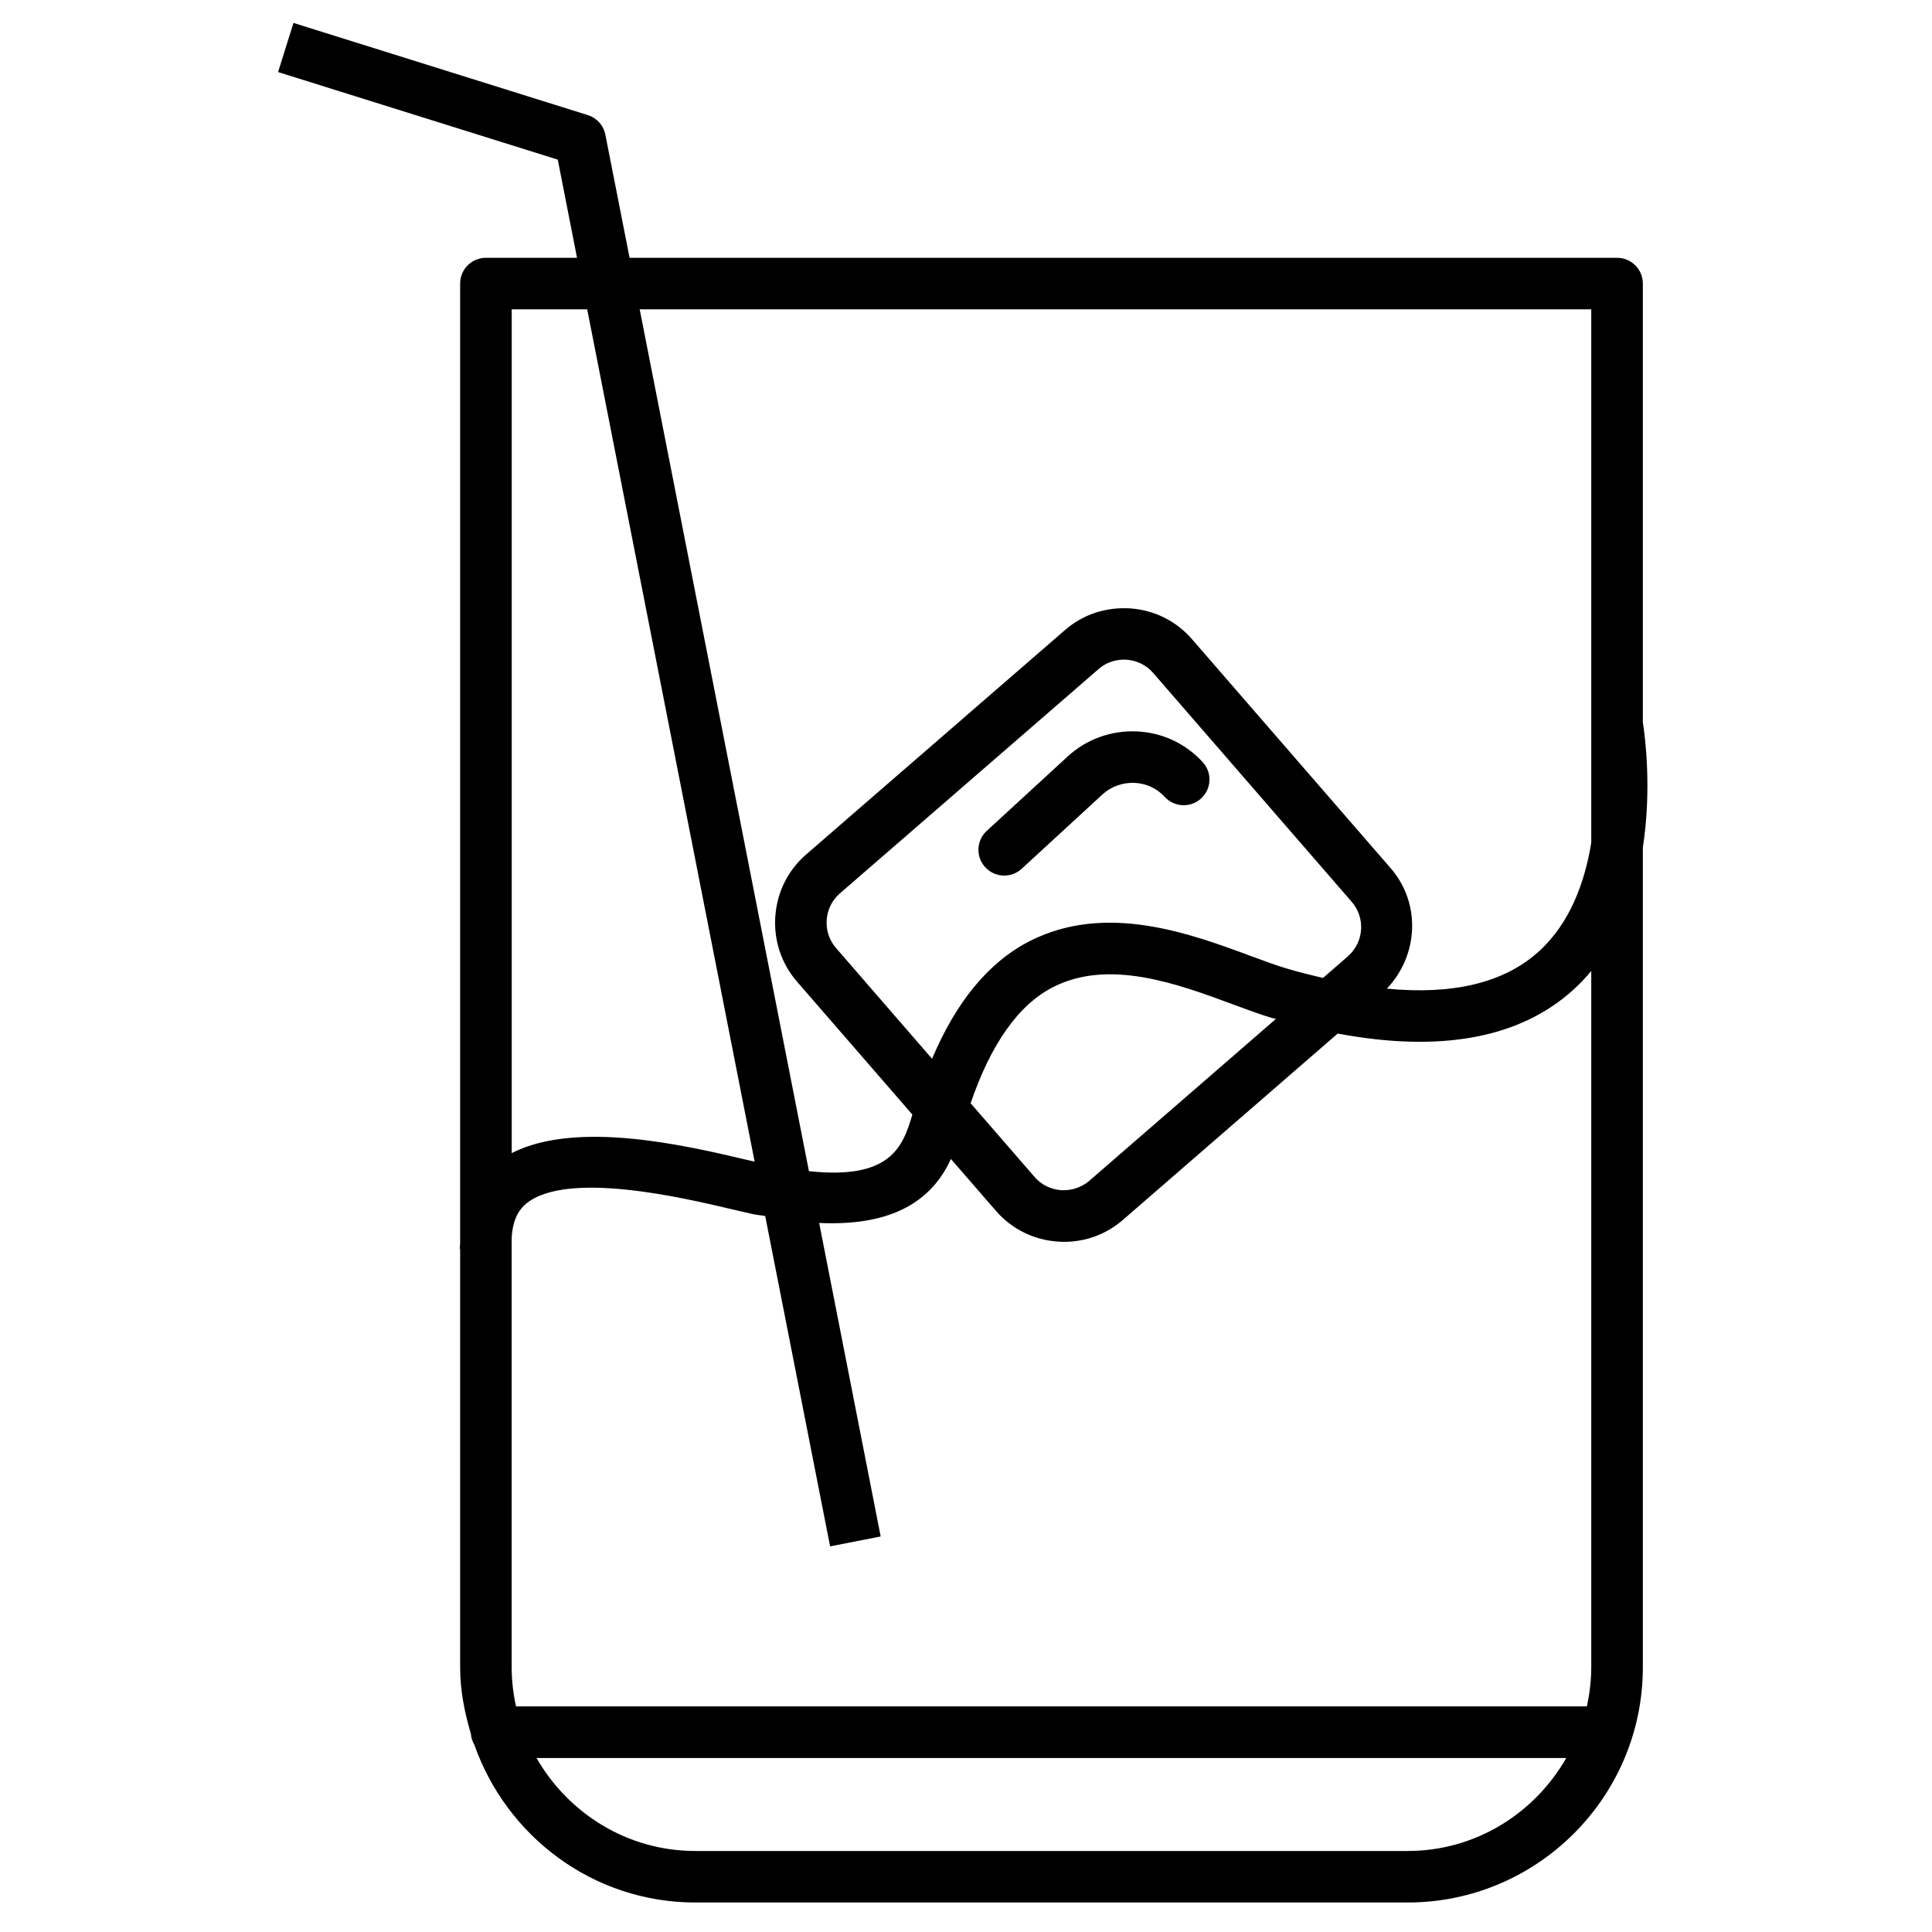 <?xml version="1.0" ?><svg id="Layer_1" style="enable-background:new 0 0 30 30;" version="1.1" viewBox="0 0 30 30" xml:space="preserve" xmlns="http://www.w3.org/2000/svg" xmlns:xlink="http://www.w3.org/1999/xlink"><g><path d="M25.51,11.213v-6.81c0-0.221-0.18-0.4-0.4-0.4H9.776L9.4,2.091C9.372,1.947,9.267,1.831,9.127,1.787l-4.57-1.431   L4.318,1.119l4.343,1.36L8.96,4.003H7.545c-0.221,0-0.4,0.179-0.4,0.4v14.908c0,0.026-0.006,0.044-0.005,0.071   c0,0.007,0.004,0.013,0.005,0.02v6.488c0,0.361,0.069,0.703,0.167,1.032c0.004,0.062,0.023,0.118,0.053,0.169   c0.5,1.422,1.842,2.451,3.433,2.451h11.06c2.014,0,3.652-1.639,3.652-3.652v-12.73C25.65,12.255,25.546,11.445,25.51,11.213z    M24.709,4.803v8.283c-0.1,0.611-0.327,1.25-0.822,1.695c-0.538,0.483-1.329,0.669-2.352,0.571c0.49-0.516,0.535-1.322,0.059-1.871   l-3.085-3.556c-0.244-0.282-0.584-0.451-0.958-0.478c-0.382-0.023-0.736,0.094-1.016,0.338l-4.018,3.484   c-0.282,0.244-0.451,0.585-0.478,0.959c-0.026,0.374,0.094,0.735,0.338,1.016l1.79,2.063c-0.149,0.514-0.35,1.013-1.606,0.879   L9.933,4.803H24.709z M19.98,15.039c-0.162-0.048-0.35-0.118-0.554-0.193c-0.949-0.352-2.25-0.833-3.432-0.235   c-0.64,0.325-1.147,0.944-1.521,1.83l-1.492-1.721c-0.104-0.12-0.156-0.275-0.144-0.436c0.011-0.161,0.084-0.307,0.204-0.411   l4.018-3.484c0.108-0.095,0.246-0.146,0.391-0.146c0.015,0,0.029,0,0.044,0.001c0.16,0.011,0.307,0.084,0.411,0.204l3.085,3.556   c0.217,0.25,0.189,0.629-0.061,0.846h0.001l-0.386,0.335C20.361,15.143,20.175,15.097,19.98,15.039z M19.812,15.822l-2.898,2.514   c-0.121,0.104-0.281,0.154-0.437,0.145c-0.16-0.012-0.307-0.084-0.411-0.204l-0.994-1.146c0.311-0.91,0.738-1.529,1.284-1.805   c0.871-0.442,1.937-0.046,2.792,0.271c0.224,0.083,0.428,0.158,0.605,0.211C19.774,15.813,19.792,15.816,19.812,15.822z    M9.118,4.803l2.6,13.235l-0.153-0.035c-0.943-0.223-2.617-0.609-3.619-0.098V4.803H9.118z M21.857,28.742h-11.06   c-1.058,0-1.973-0.586-2.466-1.444h15.99C23.83,28.156,22.916,28.742,21.857,28.742z M24.709,25.891   c0,0.208-0.026,0.411-0.068,0.606H8.013c-0.043-0.196-0.068-0.398-0.068-0.606v-6.656c0.013-0.315,0.128-0.464,0.223-0.543   c0.63-0.521,2.44-0.094,3.212,0.089l0.307,0.071c0.073,0.016,0.126,0.017,0.195,0.03l1.008,5.13l0.785-0.154L12.72,18.99   c1.293,0.06,1.803-0.468,2.046-0.993l0.697,0.803c0.244,0.282,0.584,0.452,0.958,0.479c0.034,0.003,0.068,0.004,0.103,0.004   c0.337,0,0.658-0.119,0.914-0.342l3.334-2.892c1.586,0.297,2.815,0.078,3.65-0.672c0.105-0.094,0.2-0.195,0.287-0.3V25.891z"/><path d="M17.645,11.357c-0.394-0.015-0.776,0.122-1.066,0.389l-1.257,1.156c-0.163,0.149-0.173,0.403-0.023,0.565   c0.079,0.085,0.187,0.129,0.294,0.129c0.097,0,0.194-0.035,0.271-0.105l1.256-1.156c0.135-0.123,0.309-0.184,0.491-0.179   c0.184,0.007,0.353,0.085,0.476,0.219c0.148,0.162,0.403,0.172,0.564,0.023c0.163-0.149,0.174-0.403,0.023-0.565   C18.407,11.542,18.041,11.373,17.645,11.357z"/></g></svg>